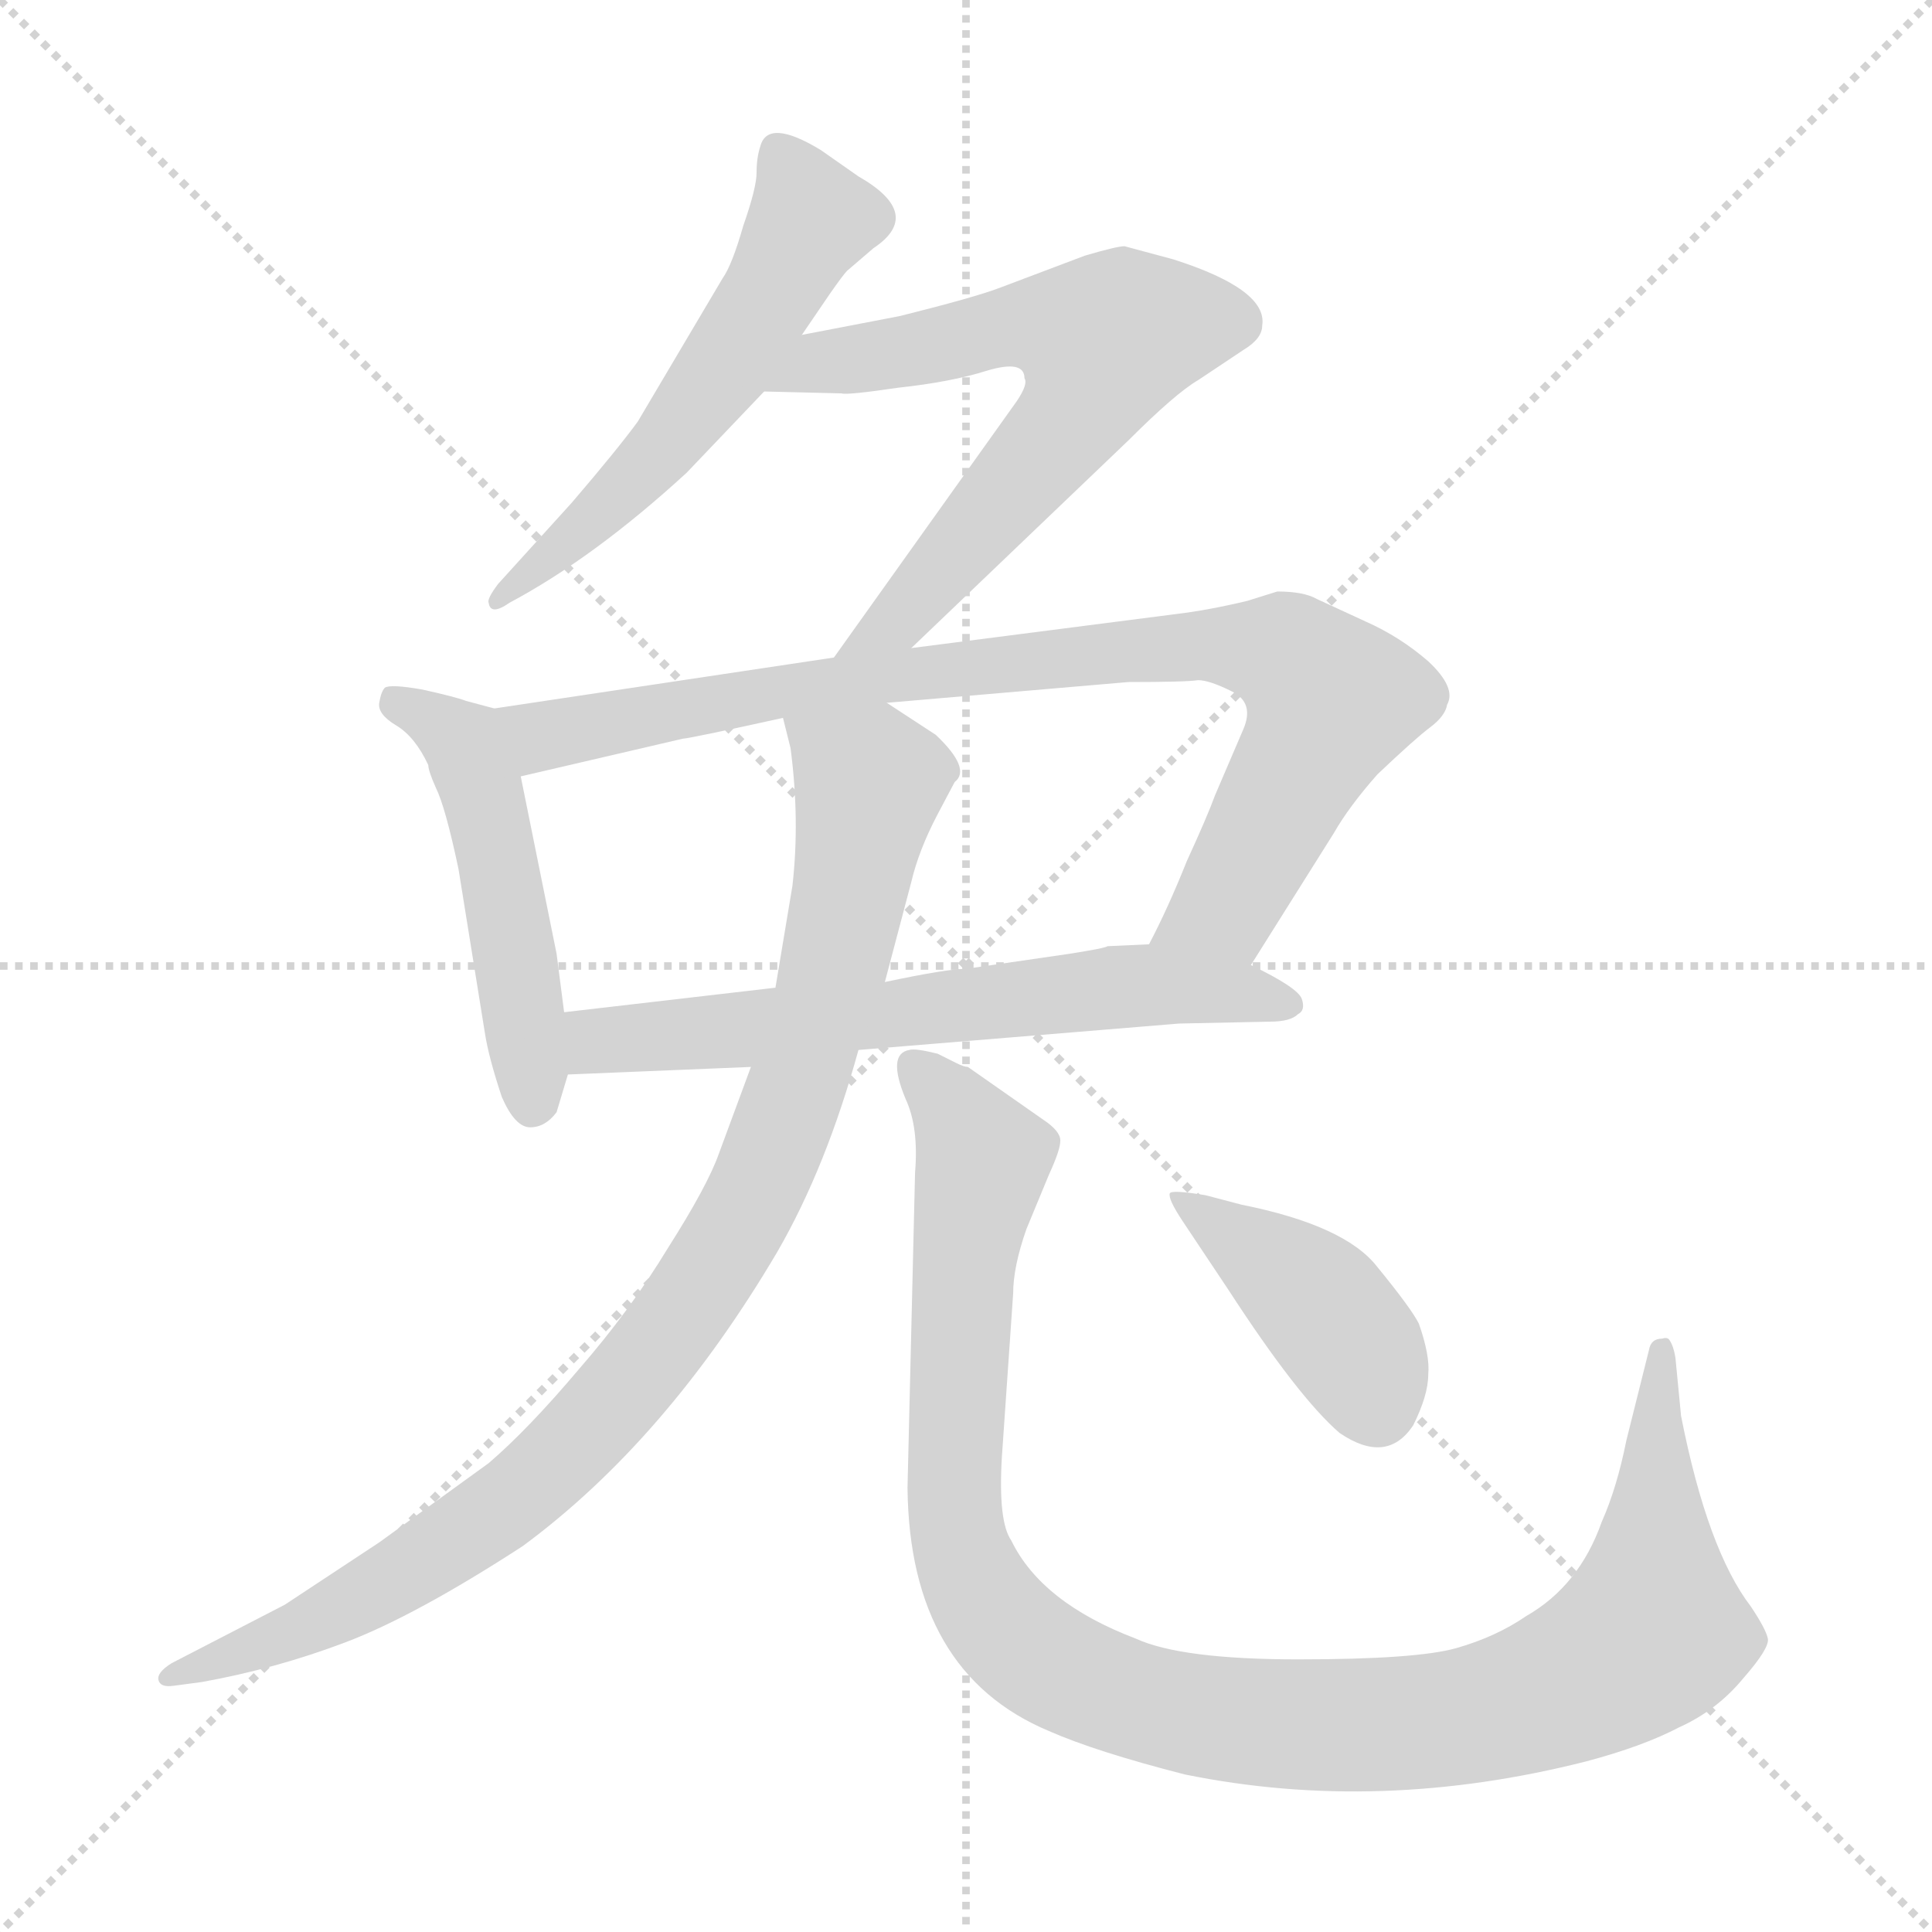 <svg xmlns="http://www.w3.org/2000/svg" version="1.1" viewBox="0 0 1024 1024">
  <g stroke="lightgray" stroke-dasharray="1,1" stroke-width="1" transform="scale(4, 4)">
    <line x1="0" y1="0" x2="256" y2="256" />
    <line x1="256" y1="0" x2="0" y2="256" />
    <line x1="128" y1="0" x2="128" y2="256" />
    <line x1="0" y1="128" x2="256" y2="128" />
  </g>
  <g transform="scale(1.0, -1.0) translate(0.0, -799.50)">
    <style type="text/css">
      
        @keyframes keyframes0 {
          from {
            stroke: blue;
            stroke-dashoffset: 557;
            stroke-width: 128;
          }
          64% {
            animation-timing-function: step-end;
            stroke: blue;
            stroke-dashoffset: 0;
            stroke-width: 128;
          }
          to {
            stroke: black;
            stroke-width: 1024;
          }
        }
        #make-me-a-hanzi-animation-0 {
          animation: keyframes0 0.703s both;
          animation-delay: 0s;
          animation-timing-function: linear;
        }
      
        @keyframes keyframes1 {
          from {
            stroke: blue;
            stroke-dashoffset: 650;
            stroke-width: 128;
          }
          68% {
            animation-timing-function: step-end;
            stroke: blue;
            stroke-dashoffset: 0;
            stroke-width: 128;
          }
          to {
            stroke: black;
            stroke-width: 1024;
          }
        }
        #make-me-a-hanzi-animation-1 {
          animation: keyframes1 0.779s both;
          animation-delay: 0.703s;
          animation-timing-function: linear;
        }
      
        @keyframes keyframes2 {
          from {
            stroke: blue;
            stroke-dashoffset: 497;
            stroke-width: 128;
          }
          62% {
            animation-timing-function: step-end;
            stroke: blue;
            stroke-dashoffset: 0;
            stroke-width: 128;
          }
          to {
            stroke: black;
            stroke-width: 1024;
          }
        }
        #make-me-a-hanzi-animation-2 {
          animation: keyframes2 0.654s both;
          animation-delay: 1.482s;
          animation-timing-function: linear;
        }
      
        @keyframes keyframes3 {
          from {
            stroke: blue;
            stroke-dashoffset: 867;
            stroke-width: 128;
          }
          74% {
            animation-timing-function: step-end;
            stroke: blue;
            stroke-dashoffset: 0;
            stroke-width: 128;
          }
          to {
            stroke: black;
            stroke-width: 1024;
          }
        }
        #make-me-a-hanzi-animation-3 {
          animation: keyframes3 0.956s both;
          animation-delay: 2.137s;
          animation-timing-function: linear;
        }
      
        @keyframes keyframes4 {
          from {
            stroke: blue;
            stroke-dashoffset: 637;
            stroke-width: 128;
          }
          67% {
            animation-timing-function: step-end;
            stroke: blue;
            stroke-dashoffset: 0;
            stroke-width: 128;
          }
          to {
            stroke: black;
            stroke-width: 1024;
          }
        }
        #make-me-a-hanzi-animation-4 {
          animation: keyframes4 0.768s both;
          animation-delay: 3.092s;
          animation-timing-function: linear;
        }
      
        @keyframes keyframes5 {
          from {
            stroke: blue;
            stroke-dashoffset: 945;
            stroke-width: 128;
          }
          75% {
            animation-timing-function: step-end;
            stroke: blue;
            stroke-dashoffset: 0;
            stroke-width: 128;
          }
          to {
            stroke: black;
            stroke-width: 1024;
          }
        }
        #make-me-a-hanzi-animation-5 {
          animation: keyframes5 1.019s both;
          animation-delay: 3.861s;
          animation-timing-function: linear;
        }
      
        @keyframes keyframes6 {
          from {
            stroke: blue;
            stroke-dashoffset: 1081;
            stroke-width: 128;
          }
          78% {
            animation-timing-function: step-end;
            stroke: blue;
            stroke-dashoffset: 0;
            stroke-width: 128;
          }
          to {
            stroke: black;
            stroke-width: 1024;
          }
        }
        #make-me-a-hanzi-animation-6 {
          animation: keyframes6 1.13s both;
          animation-delay: 4.88s;
          animation-timing-function: linear;
        }
      
        @keyframes keyframes7 {
          from {
            stroke: blue;
            stroke-dashoffset: 414;
            stroke-width: 128;
          }
          57% {
            animation-timing-function: step-end;
            stroke: blue;
            stroke-dashoffset: 0;
            stroke-width: 128;
          }
          to {
            stroke: black;
            stroke-width: 1024;
          }
        }
        #make-me-a-hanzi-animation-7 {
          animation: keyframes7 0.587s both;
          animation-delay: 6.009s;
          animation-timing-function: linear;
        }
      
    </style>
    
      <path d="M 425 622 L 440 644 Q 447 654 449 656 L 463 668 Q 490 686 455 706 L 435 720 Q 407 737 403 722 Q 401 716 401 708 Q 401 700 394 680 Q 388 659 383 652 L 338 576 Q 327 561 303 533 L 264 490 Q 258 482 259 480 Q 260 473 270 480 Q 315 504 364 549 L 405 592 L 425 622 Z" fill="lightgray" />
    
      <path d="M 483 456 L 598 566 Q 623 591 635 598 L 659 614 Q 669 620 669 627 Q 672 646 622 662 L 596 669 Q 592 669 575 664 L 530 647 Q 517 642 477 632 L 425 622 C 396 616 375 593 405 592 L 446 591 Q 449 590 476 594 Q 504 597 523 603 Q 543 609 543 599 Q 545 596 539 587 L 442 451 C 425 427 461 435 483 456 Z" fill="lightgray" />
    
      <path d="M 262 424 L 247 428 Q 242 430 224 434 Q 207 437 204 435 Q 202 433 201 427 Q 200 421 210 415 Q 220 409 227 394 Q 227 391 231 382 Q 236 372 243 339 L 257 252 Q 259 239 266 218 Q 273 202 281 202 Q 289 202 295 210 L 301 230 L 299 263 L 295 294 L 276 388 C 270 417 269 422 262 424 Z" fill="lightgray" />
    
      <path d="M 677 486 L 661 481 Q 640 476 623 474 L 483 456 L 442 451 L 262 424 C 232 420 247 381 276 388 L 362 408 Q 365 408 415 419 L 470 427 L 598 438 Q 629 438 635 439 Q 641 439 653 433 Q 665 427 659 413 L 644 378 Q 640 367 629 343 Q 619 318 609 299 C 596 272 647 263 663 288 L 707 358 Q 715 372 730 389 Q 750 408 758 414 Q 766 420 767 426 Q 772 435 757 449 Q 742 462 724 470 L 698 482 Q 691 486 677 486 Z" fill="lightgray" />
    
      <path d="M 301 230 L 398 234 L 455 243 L 625 257 L 673 258 Q 684 258 688 262 Q 692 264 690 270 Q 688 276 663 288 L 609 299 L 587 298 Q 586 297 567 294 L 512 286 Q 502 286 469 279 L 411 276 L 299 263 C 269 260 271 229 301 230 Z" fill="lightgray" />
    
      <path d="M 398 234 L 381 188 Q 375 171 354 138 Q 334 105 307 74 Q 280 42 259 24 L 201 -18 L 151 -51 L 91 -82 Q 83 -87 84 -91 Q 85 -95 92 -94 L 107 -92 Q 146 -85 183 -71 Q 220 -57 277 -20 Q 353 36 412 136 Q 438 181 455 243 L 469 279 L 483 332 Q 487 349 497 368 L 506 385 Q 515 392 496 410 L 470 427 C 445 443 409 448 415 419 L 419 403 Q 424 365 420 330 L 411 276 L 398 234 Z" fill="lightgray" />
    
      <path d="M 874 84 L 862 36 Q 857 11 849 -7 Q 837 -41 809 -57 Q 793 -68 772 -74 Q 751 -80 688 -80 Q 626 -80 602 -69 Q 552 -50 536 -17 Q 529 -7 531 27 L 537 114 Q 537 128 544 148 L 556 177 Q 562 190 562 195 Q 562 200 553 206 L 513 234 Q 511 234 507 236 L 497 241 Q 485 244 482 243 Q 470 241 480 217 Q 487 202 485 178 L 481 11 Q 482 -87 556 -118 Q 581 -129 628 -141 Q 731 -162 841 -134 Q 871 -126 890 -116 Q 910 -107 924 -90 Q 938 -74 937 -69 Q 936 -64 928 -52 Q 905 -22 891 49 L 888 80 Q 887 86 885 89 Q 884 91 881 90 Q 875 90 874 84 Z" fill="lightgray" />
    
      <path d="M 658 161 L 639 166 Q 621 169 620 167 Q 619 164 627 152 L 651 116 Q 688 59 710 40 Q 735 23 749 44 Q 757 60 757 71 Q 758 81 752 98 Q 748 106 730 128 Q 713 150 658 161 Z" fill="lightgray" />
    
    
      <clipPath id="make-me-a-hanzi-clip-0">
        <path d="M 425 622 L 440 644 Q 447 654 449 656 L 463 668 Q 490 686 455 706 L 435 720 Q 407 737 403 722 Q 401 716 401 708 Q 401 700 394 680 Q 388 659 383 652 L 338 576 Q 327 561 303 533 L 264 490 Q 258 482 259 480 Q 260 473 270 480 Q 315 504 364 549 L 405 592 L 425 622 Z" />
      </clipPath>
      <path clip-path="url(#make-me-a-hanzi-clip-0)" d="M 413 719 L 430 683 L 408 642 L 347 556 L 265 484" fill="none" id="make-me-a-hanzi-animation-0" stroke-dasharray="429 858" stroke-linecap="round" />
    
      <clipPath id="make-me-a-hanzi-clip-1">
        <path d="M 483 456 L 598 566 Q 623 591 635 598 L 659 614 Q 669 620 669 627 Q 672 646 622 662 L 596 669 Q 592 669 575 664 L 530 647 Q 517 642 477 632 L 425 622 C 396 616 375 593 405 592 L 446 591 Q 449 590 476 594 Q 504 597 523 603 Q 543 609 543 599 Q 545 596 539 587 L 442 451 C 425 427 461 435 483 456 Z" />
      </clipPath>
      <path clip-path="url(#make-me-a-hanzi-clip-1)" d="M 412 595 L 435 608 L 463 609 L 544 628 L 585 615 L 562 569 L 474 470 L 448 456" fill="none" id="make-me-a-hanzi-animation-1" stroke-dasharray="522 1044" stroke-linecap="round" />
    
      <clipPath id="make-me-a-hanzi-clip-2">
        <path d="M 262 424 L 247 428 Q 242 430 224 434 Q 207 437 204 435 Q 202 433 201 427 Q 200 421 210 415 Q 220 409 227 394 Q 227 391 231 382 Q 236 372 243 339 L 257 252 Q 259 239 266 218 Q 273 202 281 202 Q 289 202 295 210 L 301 230 L 299 263 L 295 294 L 276 388 C 270 417 269 422 262 424 Z" />
      </clipPath>
      <path clip-path="url(#make-me-a-hanzi-clip-2)" d="M 208 429 L 245 406 L 257 376 L 282 213" fill="none" id="make-me-a-hanzi-animation-2" stroke-dasharray="369 738" stroke-linecap="round" />
    
      <clipPath id="make-me-a-hanzi-clip-3">
        <path d="M 677 486 L 661 481 Q 640 476 623 474 L 483 456 L 442 451 L 262 424 C 232 420 247 381 276 388 L 362 408 Q 365 408 415 419 L 470 427 L 598 438 Q 629 438 635 439 Q 641 439 653 433 Q 665 427 659 413 L 644 378 Q 640 367 629 343 Q 619 318 609 299 C 596 272 647 263 663 288 L 707 358 Q 715 372 730 389 Q 750 408 758 414 Q 766 420 767 426 Q 772 435 757 449 Q 742 462 724 470 L 698 482 Q 691 486 677 486 Z" />
      </clipPath>
      <path clip-path="url(#make-me-a-hanzi-clip-3)" d="M 270 420 L 294 410 L 436 437 L 555 451 L 645 458 L 683 451 L 706 427 L 648 318 L 617 301" fill="none" id="make-me-a-hanzi-animation-3" stroke-dasharray="739 1478" stroke-linecap="round" />
    
      <clipPath id="make-me-a-hanzi-clip-4">
        <path d="M 301 230 L 398 234 L 455 243 L 625 257 L 673 258 Q 684 258 688 262 Q 692 264 690 270 Q 688 276 663 288 L 609 299 L 587 298 Q 586 297 567 294 L 512 286 Q 502 286 469 279 L 411 276 L 299 263 C 269 260 271 229 301 230 Z" />
      </clipPath>
      <path clip-path="url(#make-me-a-hanzi-clip-4)" d="M 308 236 L 321 248 L 578 275 L 626 277 L 682 268" fill="none" id="make-me-a-hanzi-animation-4" stroke-dasharray="509 1018" stroke-linecap="round" />
    
      <clipPath id="make-me-a-hanzi-clip-5">
        <path d="M 398 234 L 381 188 Q 375 171 354 138 Q 334 105 307 74 Q 280 42 259 24 L 201 -18 L 151 -51 L 91 -82 Q 83 -87 84 -91 Q 85 -95 92 -94 L 107 -92 Q 146 -85 183 -71 Q 220 -57 277 -20 Q 353 36 412 136 Q 438 181 455 243 L 469 279 L 483 332 Q 487 349 497 368 L 506 385 Q 515 392 496 410 L 470 427 C 445 443 409 448 415 419 L 419 403 Q 424 365 420 330 L 411 276 L 398 234 Z" />
      </clipPath>
      <path clip-path="url(#make-me-a-hanzi-clip-5)" d="M 422 417 L 454 391 L 460 378 L 424 228 L 399 165 L 369 113 L 320 52 L 267 1 L 170 -59 L 90 -88" fill="none" id="make-me-a-hanzi-animation-5" stroke-dasharray="817 1634" stroke-linecap="round" />
    
      <clipPath id="make-me-a-hanzi-clip-6">
        <path d="M 874 84 L 862 36 Q 857 11 849 -7 Q 837 -41 809 -57 Q 793 -68 772 -74 Q 751 -80 688 -80 Q 626 -80 602 -69 Q 552 -50 536 -17 Q 529 -7 531 27 L 537 114 Q 537 128 544 148 L 556 177 Q 562 190 562 195 Q 562 200 553 206 L 513 234 Q 511 234 507 236 L 497 241 Q 485 244 482 243 Q 470 241 480 217 Q 487 202 485 178 L 481 11 Q 482 -87 556 -118 Q 581 -129 628 -141 Q 731 -162 841 -134 Q 871 -126 890 -116 Q 910 -107 924 -90 Q 938 -74 937 -69 Q 936 -64 928 -52 Q 905 -22 891 49 L 888 80 Q 887 86 885 89 Q 884 91 881 90 Q 875 90 874 84 Z" />
      </clipPath>
      <path clip-path="url(#make-me-a-hanzi-clip-6)" d="M 488 231 L 521 183 L 508 79 L 505 3 L 511 -28 L 529 -60 L 544 -74 L 596 -100 L 669 -114 L 767 -112 L 825 -96 L 857 -80 L 876 -60 L 881 83" fill="none" id="make-me-a-hanzi-animation-6" stroke-dasharray="953 1906" stroke-linecap="round" />
    
      <clipPath id="make-me-a-hanzi-clip-7">
        <path d="M 658 161 L 639 166 Q 621 169 620 167 Q 619 164 627 152 L 651 116 Q 688 59 710 40 Q 735 23 749 44 Q 757 60 757 71 Q 758 81 752 98 Q 748 106 730 128 Q 713 150 658 161 Z" />
      </clipPath>
      <path clip-path="url(#make-me-a-hanzi-clip-7)" d="M 623 165 L 701 107 L 720 81 L 730 54" fill="none" id="make-me-a-hanzi-animation-7" stroke-dasharray="286 572" stroke-linecap="round" />
    
  </g>
</svg>